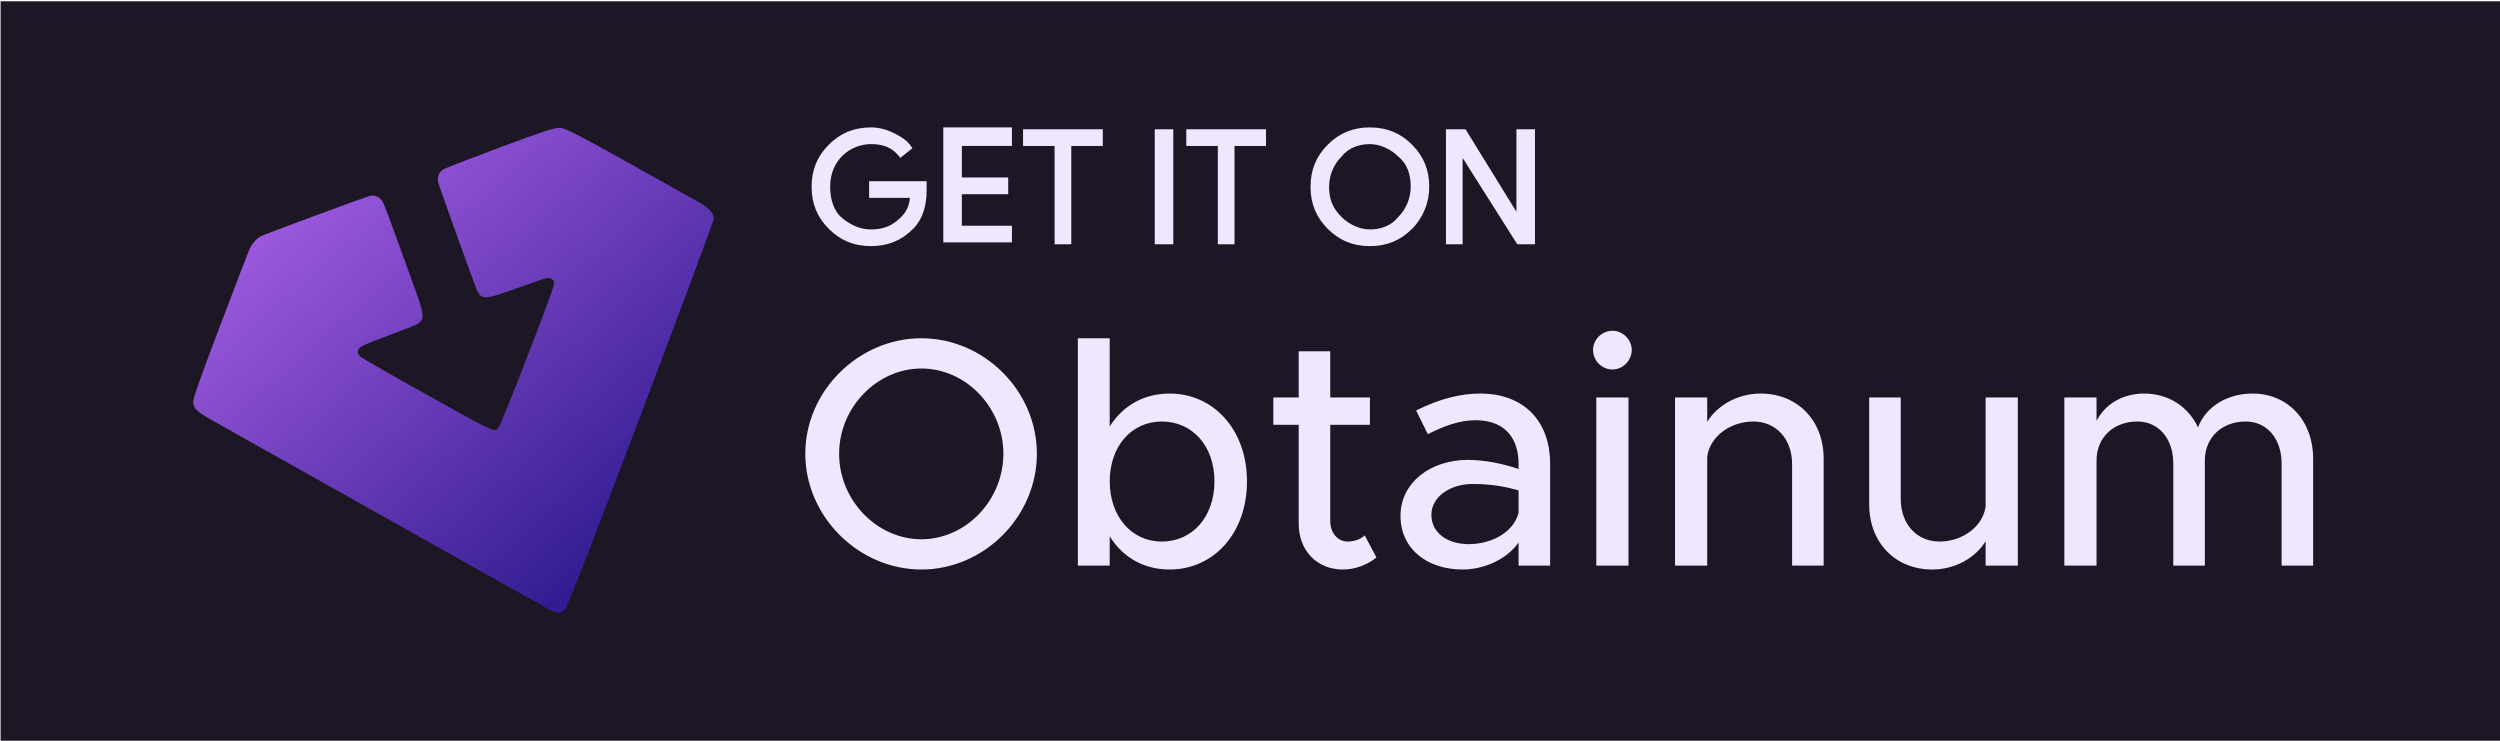 <?xml version="1.0" encoding="UTF-8" standalone="no"?>
<!-- Created with Inkscape (http://www.inkscape.org/) -->

<svg
   width="35.719mm"
   height="10.583mm"
   viewBox="0 0 35.719 10.583"
   version="1.1"
   id="svg5"
   xml:space="preserve"
   inkscape:version="1.4.2 (ebf0e940d0, 2025-05-08)"
   sodipodi:docname="obtain.svg"
   xmlns:inkscape="http://www.inkscape.org/namespaces/inkscape"
   xmlns:sodipodi="http://sodipodi.sourceforge.net/DTD/sodipodi-0.dtd"
   xmlns:xlink="http://www.w3.org/1999/xlink"
   xmlns="http://www.w3.org/2000/svg"
   xmlns:svg="http://www.w3.org/2000/svg"><sodipodi:namedview
     id="namedview7"
     pagecolor="#ffffff"
     bordercolor="#000000"
     borderopacity="0.25"
     inkscape:showpageshadow="2"
     inkscape:pageopacity="0.0"
     inkscape:pagecheckerboard="0"
     inkscape:deskcolor="#d1d1d1"
     inkscape:document-units="mm"
     showgrid="false"
     inkscape:zoom="5.5473748"
     inkscape:cx="67.329145"
     inkscape:cy="34.520833"
     inkscape:window-width="1920"
     inkscape:window-height="1119"
     inkscape:window-x="0"
     inkscape:window-y="0"
     inkscape:window-maximized="1"
     inkscape:current-layer="layer1"
     showguides="false" /><defs
     id="defs2"><rect
       x="117.539"
       y="47.201"
       width="326.702"
       height="74.503"
       id="rect5" /><rect
       x="113.766"
       y="1.161"
       width="344.78"
       height="89.387"
       id="rect2" /><linearGradient
       inkscape:collect="always"
       id="linearGradient3657"><stop
         style="stop-color:#9b58dc;stop-opacity:1;"
         offset="0"
         id="stop3653" /><stop
         style="stop-color:#321c92;stop-opacity:1;"
         offset="1"
         id="stop3655" /></linearGradient><linearGradient
       inkscape:collect="always"
       id="linearGradient945"><stop
         style="stop-color:#9b58dc;stop-opacity:1;"
         offset="0"
         id="stop941" /><stop
         style="stop-color:#321c92;stop-opacity:1;"
         offset="1"
         id="stop943" /></linearGradient><linearGradient
       inkscape:collect="always"
       xlink:href="#linearGradient945"
       id="linearGradient947"
       x1="76.787"
       y1="113.404"
       x2="110.685"
       y2="152.48"
       gradientUnits="userSpaceOnUse"
       gradientTransform="matrix(0.128,0,0,0.13,81.872,92.619)" /><linearGradient
       inkscape:collect="always"
       xlink:href="#linearGradient3657"
       id="linearGradient3659"
       x1="76.787"
       y1="113.404"
       x2="110.685"
       y2="152.48"
       gradientUnits="userSpaceOnUse"
       gradientTransform="matrix(0.128,0,0,0.13,81.872,92.619)" /><linearGradient
       id="SVGID_00000037689929268627592320000007516604546183594683_"
       gradientUnits="userSpaceOnUse"
       x1="51.589"
       y1="64.667"
       x2="27.412"
       y2="64.667">
					<stop
   offset="0"
   style="stop-color:#FEE000"
   id="stop12" />
					<stop
   offset="0.194"
   style="stop-color:#FCCF0B"
   id="stop13" />
					<stop
   offset="0.547"
   style="stop-color:#FAB318"
   id="stop14" />
					<stop
   offset="0.828"
   style="stop-color:#F9A21B"
   id="stop15" />
					<stop
   offset="1"
   style="stop-color:#F99B1C"
   id="stop16" />
				</linearGradient><linearGradient
       id="SVGID_00000041271852531282357760000008675388447224971409_"
       gradientUnits="userSpaceOnUse"
       x1="45.315"
       y1="66.96"
       x2="22.575"
       y2="89.699">
					<stop
   offset="0"
   style="stop-color:#EF4547"
   id="stop17" />
					<stop
   offset="1"
   style="stop-color:#C6186D"
   id="stop18" />
				</linearGradient><linearGradient
       id="SVGID_00000128474159476555830800000013815443439297779894_"
       gradientUnits="userSpaceOnUse"
       x1="22.474"
       y1="39.533"
       x2="41.04"
       y2="58.099">
					<stop
   offset="0"
   style="stop-color:#279E6F"
   id="stop19" />
					<stop
   offset="0.317"
   style="stop-color:#4DAB6D"
   id="stop20" />
					<stop
   offset="0.74"
   style="stop-color:#6ABA6A"
   id="stop21" />
					<stop
   offset="1"
   style="stop-color:#74C169"
   id="stop22" />
				</linearGradient><radialGradient
       inkscape:collect="always"
       xlink:href="#linearGradient5302"
       id="radialGradient5220"
       cx="-98.234"
       cy="3.47"
       fx="-98.234"
       fy="3.47"
       r="22.671"
       gradientTransform="matrix(0,1.975,-2.117,3.9784049e-8,18.677,1199.588)"
       gradientUnits="userSpaceOnUse" /><linearGradient
       id="linearGradient5302"
       inkscape:collect="always"><stop
         id="stop5304"
         offset="0"
         style="stop-color:#ffffff;stop-opacity:0.098" /><stop
         id="stop5306"
         offset="1"
         style="stop-color:#ffffff;stop-opacity:0;" /></linearGradient></defs><rect
     style="display:inline;mix-blend-mode:normal;fill:#1c1625;fill-opacity:1;stroke:#1c1625;stroke-width:2.124;stroke-dasharray:none;stroke-opacity:1"
     id="rect26"
     width="132.876"
     height="37.876"
     x="21.562"
     y="45.762"
     transform="matrix(0.265,0,0,0.265,-5.424,-11.827)" /><g
     inkscape:label="Layer 1"
     inkscape:groupmode="layer"
     id="layer1"
     transform="translate(-88.777,-103.83)"><g
       id="g25"
       transform="matrix(0.265,0,0,0.265,83.996,92.003)">
	
	
	
	<g
   id="g10"
   style="fill:#efe7fd;fill-opacity:1;stroke:#efe7fd;stroke-width:0.2;stroke-dasharray:none;stroke-opacity:1">
		<path
   class="st2"
   d="m 67.9,54.9 c 0,0.8 -0.2,1.5 -0.7,2 -0.6,0.6 -1.3,0.9 -2.2,0.9 -0.9,0 -1.6,-0.3 -2.2,-0.9 -0.6,-0.6 -0.9,-1.3 -0.9,-2.2 0,-0.9 0.3,-1.6 0.9,-2.2 0.6,-0.6 1.3,-0.9 2.2,-0.9 0.4,0 0.8,0.1 1.2,0.3 0.4,0.2 0.7,0.4 0.9,0.7 L 66.6,53 c -0.4,-0.5 -0.9,-0.7 -1.6,-0.7 -1.101,0 -2.3,0.834 -2.3,2.4 0,0.7 0.2,1.376 0.7,1.776 0.5,0.4 1,0.624 1.6,0.624 0.7,0 1.2,-0.2 1.7,-0.7 0.3,-0.3 0.5,-0.7 0.5,-1.2 H 65 v -0.7 h 2.9 z"
   id="path4"
   style="fill:#efe7fd;fill-opacity:1;stroke:#efe7fd;stroke-width:0.2;stroke-miterlimit:10;stroke-dasharray:none;stroke-opacity:1"
   sodipodi:nodetypes="ssssssssccsssssccccs" />
		<path
   class="st2"
   d="m 72.5,52.4 h -2.7 v 1.9 h 2.5 V 55 h -2.5 v 1.9 h 2.7 v 0.7 H 69 v -6 h 3.5 z"
   id="path5"
   style="fill:#efe7fd;fill-opacity:1;stroke:#efe7fd;stroke-width:0.2;stroke-miterlimit:10;stroke-dasharray:none;stroke-opacity:1" />
		<path
   class="st2"
   d="M 75.8,57.7 H 75 v -5.3 h -1.7 v -0.7 h 4.1 v 0.7 h -1.7 v 5.3 z"
   id="path6"
   style="fill:#efe7fd;fill-opacity:1;stroke:#efe7fd;stroke-width:0.2;stroke-miterlimit:10;stroke-dasharray:none;stroke-opacity:1" />
		<path
   class="st2"
   d="m 80.4,57.7 v -6 h 0.8 v 6 z"
   id="path7"
   style="fill:#efe7fd;fill-opacity:1;stroke:#efe7fd;stroke-width:0.2;stroke-miterlimit:10;stroke-dasharray:none;stroke-opacity:1" />
		<path
   class="st2"
   d="m 84.6,57.7 h -0.8 v -5.3 h -1.7 v -0.7 h 4.1 v 0.7 h -1.7 v 5.3 z"
   id="path8"
   style="fill:#efe7fd;fill-opacity:1;stroke:#efe7fd;stroke-width:0.2;stroke-miterlimit:10;stroke-dasharray:none;stroke-opacity:1" />
		<path
   class="st2"
   d="m 94.1,56.9 c -0.6,0.6 -1.3,0.9 -2.2,0.9 -0.9,0 -1.6,-0.3 -2.2,-0.9 -0.6,-0.6 -0.9,-1.3 -0.9,-2.2 0,-0.9 0.3,-1.6 0.9,-2.2 0.6,-0.6 1.3,-0.9 2.2,-0.9 0.9,0 1.6,0.3 2.2,0.9 0.6,0.6 0.9,1.3 0.9,2.2 0,0.8 -0.3,1.6 -0.9,2.2 z m -3.8,-0.5 c 0.4,0.4 1,0.7 1.6,0.7 0.6,0 1.2,-0.2 1.6,-0.7 0.4,-0.4 0.7,-1 0.7,-1.7 0,-0.7 -0.2,-1.3 -0.7,-1.7 -0.4,-0.4 -1,-0.7 -1.6,-0.7 -0.6,0 -1.2,0.2 -1.6,0.7 -0.4,0.4 -0.7,1 -0.7,1.7 0,0.7 0.2,1.2 0.7,1.7 z"
   id="path9"
   style="fill:#efe7fd;fill-opacity:1;stroke:#efe7fd;stroke-width:0.2;stroke-miterlimit:10;stroke-dasharray:none;stroke-opacity:1" />
		<path
   class="st2"
   d="m 96.1,57.7 v -6 H 97 l 2.9,4.7 v 0 -1.2 -3.5 h 0.8 v 6 h -0.8 l -3.1,-4.9 v 0 1.2 3.7 z"
   id="path10"
   style="fill:#efe7fd;fill-opacity:1;stroke:#efe7fd;stroke-width:0.2;stroke-miterlimit:10;stroke-dasharray:none;stroke-opacity:1" />
	</g>
	<path
   style="font-weight:500;font-size:32px;line-height:0;font-family:Metropolis;-inkscape-font-specification:'Metropolis Medium';text-align:center;letter-spacing:0px;white-space:pre;fill:#efe7fd;stroke:#ffffff;stroke-width:0"
   d="m 217.786,57.025 c 6.176,0 11.36,-5.216 11.36,-11.392 0,-6.176 -5.184,-11.36 -11.36,-11.36 -6.176,0 -11.424,5.184 -11.424,11.36 0,6.176 5.248,11.392 11.424,11.392 z m 0,-2.976 c -4.384,0 -8.096,-3.84 -8.096,-8.416 0,-4.544 3.712,-8.384 8.096,-8.384 4.384,0 8.064,3.84 8.064,8.384 0,4.576 -3.68,8.416 -8.064,8.416 z m 24.416,-14.336 c -2.56,0 -4.608,1.216 -5.888,3.232 v -8.672 h -3.136 v 22.368 h 3.136 v -2.88 c 1.28,2.048 3.328,3.264 5.888,3.264 4.352,0 7.616,-3.584 7.616,-8.672 0,-5.056 -3.264,-8.64 -7.616,-8.64 z m -0.768,14.56 c -2.976,0 -5.12,-2.464 -5.12,-5.92 0,-3.456 2.144,-5.888 5.12,-5.888 3.04,0 5.184,2.432 5.184,5.888 0,3.456 -2.144,5.92 -5.184,5.92 z m 19.968,-0.608 c -0.352,0.352 -0.992,0.608 -1.696,0.608 -0.928,0 -1.696,-0.832 -1.696,-1.984 v -9.504 h 3.904 v -2.688 h -3.904 v -4.544 h -3.104 v 4.544 h -2.496 v 2.688 h 2.496 v 9.728 c 0,2.656 1.792,4.512 4.352,4.512 1.184,0 2.4,-0.448 3.296,-1.184 z m 11.328,-13.952 c -1.824,0 -3.904,0.48 -6.272,1.664 l 1.152,2.336 c 1.44,-0.736 3.04,-1.376 4.672,-1.376 3.296,0 4.256,2.208 4.256,4.288 v 0.512 c -1.6,-0.544 -3.36,-0.896 -4.992,-0.896 -3.648,0 -6.624,2.208 -6.624,5.504 0,3.232 2.592,5.28 6.112,5.28 2.016,0 4.288,-0.928 5.504,-2.656 v 2.272 h 3.104 v -10.016 c 0,-4.096 -2.464,-6.912 -6.912,-6.912 z m -1.088,14.816 c -2.08,0 -3.68,-1.088 -3.68,-2.88 0,-1.792 1.856,-3.04 4.064,-3.04 1.632,0 3.168,0.224 4.512,0.64 v 2.208 c -0.544,2.048 -2.848,3.072 -4.896,3.072 z m 14.144,-17.184 c 1.024,0 1.888,-0.896 1.888,-1.92 0,-0.992 -0.864,-1.888 -1.888,-1.888 -1.088,0 -1.92,0.896 -1.92,1.888 0,1.024 0.832,1.92 1.92,1.92 z m -1.6,19.296 h 3.168 v -16.544 h -3.168 z m 16.16,-16.928 c -2.24,0 -4.256,1.152 -5.248,2.784 v -2.4 h -3.168 v 16.544 h 3.168 v -10.72 c 0.256,-1.952 2.24,-3.456 4.544,-3.456 2.24,0 3.808,1.728 3.808,4.192 v 9.984 h 3.104 v -10.528 c 0,-3.744 -2.56,-6.4 -6.208,-6.4 z m 22.144,0.384 v 10.72 c -0.256,1.952 -2.24,3.456 -4.544,3.456 -2.24,0 -3.808,-1.728 -3.808,-4.192 v -9.984 h -3.104 v 10.528 c 0,3.744 2.56,6.4 6.208,6.4 2.24,0 4.256,-1.152 5.248,-2.784 v 2.4 h 3.168 v -16.544 z m 26.272,-0.384 c -2.496,0 -4.608,1.28 -5.376,3.328 -0.96,-2.048 -2.912,-3.328 -5.312,-3.328 -2.112,0 -3.84,1.056 -4.672,2.688 v -2.304 h -3.168 v 16.544 h 3.168 v -10.336 c 0,-2.272 1.664,-3.84 4.032,-3.84 2.08,0 3.52,1.696 3.52,4.128 v 10.048 h 3.104 v -10.336 c 0,-2.272 1.664,-3.84 4.032,-3.84 2.08,0 3.52,1.696 3.52,4.128 v 10.048 h 3.104 v -10.528 c 0,-3.744 -2.496,-6.4 -5.952,-6.4 z"
   id="text5"
   transform="matrix(0.548,0,0,0.548,-51.627,44.086)"
   aria-label="Obtainum" />
	
<g
   aria-label="F-Droid"
   style="color:#000000;font-style:normal;font-variant:normal;font-weight:bold;font-stretch:normal;line-height:0%;font-family:Rokkitt;-inkscape-font-specification:'Rokkitt Bold';text-align:start;letter-spacing:0px;word-spacing:0px;writing-mode:lr-tb;text-anchor:start;display:none;overflow:visible;visibility:visible;fill:#e5fdef;fill-opacity:1;fill-rule:nonzero;stroke:none;stroke-width:1.1px;marker:none;enable-background:accumulate"
   id="text5902"
   transform="matrix(0.641,0,0,0.641,-158.281,-278.645)"><path
     d="m 343.57,549.297 2.248,-0.435 v -15.159 l -2.248,-0.435 v -2.553 h 16.813 v 5.788 h -3.249 l -0.189,-2.524 h -6.89 v 5.817 h 7.398 v 3.264 h -7.398 v 5.803 l 2.263,0.435 v 2.539 h -8.747 z"
     style="font-style:normal;font-variant:normal;font-weight:bold;font-stretch:normal;font-size:29.709px;line-height:100%;font-family:'Roboto Slab';-inkscape-font-specification:'Roboto Slab Bold';text-align:start;writing-mode:lr-tb;text-anchor:start;fill:#e5fdef;fill-opacity:1;stroke-width:1.1px"
     id="path5505"
     inkscape:connector-curvature="0" /><path
     d="m 371.175,544.438 h -8.182 v -3.264 h 8.182 z"
     style="font-style:normal;font-variant:normal;font-weight:bold;font-stretch:normal;font-size:29.709px;line-height:100%;font-family:'Roboto Slab';-inkscape-font-specification:'Roboto Slab Bold';text-align:start;writing-mode:lr-tb;text-anchor:start;fill:#e5fdef;fill-opacity:1;stroke-width:1.1px"
     id="path5507"
     inkscape:connector-curvature="0" /><path
     d="m 383.245,530.715 q 3.873,0 6.383,2.481 2.51,2.466 2.51,6.339 v 3.496 q 0,3.888 -2.51,6.354 -2.51,2.452 -6.383,2.452 h -9.502 v -2.539 l 2.248,-0.435 v -15.159 l -2.248,-0.435 v -2.553 h 2.248 z m -3.017,3.264 v 14.608 h 2.8 q 2.277,0 3.569,-1.538 1.291,-1.538 1.291,-4.018 v -3.525 q 0,-2.452 -1.291,-3.989 -1.291,-1.538 -3.569,-1.538 z"
     style="font-style:normal;font-variant:normal;font-weight:bold;font-stretch:normal;font-size:29.709px;line-height:100%;font-family:'Roboto Slab';-inkscape-font-specification:'Roboto Slab Bold';text-align:start;writing-mode:lr-tb;text-anchor:start;fill:#e5fdef;fill-opacity:1;stroke-width:1.1px"
     id="path5509"
     inkscape:connector-curvature="0" /><path
     d="m 394.646,549.297 2.031,-0.435 v -9.734 l -2.248,-0.435 v -2.553 h 6.194 l 0.189,2.292 q 0.551,-1.219 1.422,-1.9 0.87,-0.682 2.016,-0.682 0.334,0 0.696,0.058 0.377,0.043 0.624,0.116 l -0.45,3.859 -1.741,-0.043 q -0.928,0 -1.538,0.363 -0.609,0.363 -0.928,1.03 v 7.63 l 2.031,0.435 v 2.539 h -8.298 z"
     style="font-style:normal;font-variant:normal;font-weight:bold;font-stretch:normal;font-size:29.709px;line-height:100%;font-family:'Roboto Slab';-inkscape-font-specification:'Roboto Slab Bold';text-align:start;writing-mode:lr-tb;text-anchor:start;fill:#e5fdef;fill-opacity:1;stroke-width:1.1px"
     id="path5511"
     inkscape:connector-curvature="0" /><path
     d="m 406.571,543.843 q 0,-3.511 1.958,-5.744 1.973,-2.248 5.44,-2.248 3.482,0 5.44,2.234 1.973,2.234 1.973,5.759 v 0.305 q 0,3.54 -1.973,5.773 -1.958,2.219 -5.411,2.219 -3.496,0 -5.469,-2.219 -1.958,-2.234 -1.958,-5.773 z m 4.236,0.305 q 0,2.147 0.754,3.452 0.754,1.291 2.437,1.291 1.639,0 2.394,-1.306 0.769,-1.306 0.769,-3.438 v -0.305 q 0,-2.089 -0.769,-3.409 -0.769,-1.32 -2.423,-1.32 -1.654,0 -2.408,1.32 -0.754,1.32 -0.754,3.409 z"
     style="font-style:normal;font-variant:normal;font-weight:bold;font-stretch:normal;font-size:29.709px;line-height:100%;font-family:'Roboto Slab';-inkscape-font-specification:'Roboto Slab Bold';text-align:start;writing-mode:lr-tb;text-anchor:start;fill:#e5fdef;fill-opacity:1;stroke-width:1.1px"
     id="path5513"
     inkscape:connector-curvature="0" /><path
     d="m 423.093,549.297 2.045,-0.435 v -9.734 l -2.263,-0.435 v -2.553 h 6.499 v 12.722 l 2.031,0.435 v 2.539 h -8.312 z m 6.281,-16.914 h -4.236 v -3.177 h 4.236 z"
     style="font-style:normal;font-variant:normal;font-weight:bold;font-stretch:normal;font-size:29.709px;line-height:100%;font-family:'Roboto Slab';-inkscape-font-specification:'Roboto Slab Bold';text-align:start;writing-mode:lr-tb;text-anchor:start;fill:#e5fdef;fill-opacity:1;stroke-width:1.1px"
     id="path5515"
     inkscape:connector-curvature="0" /><path
     d="m 443.01,549.921 q -0.74,1.088 -1.755,1.654 -1.001,0.566 -2.292,0.566 -2.901,0 -4.511,-2.118 -1.596,-2.118 -1.596,-5.599 v -0.305 q 0,-3.714 1.61,-5.991 1.61,-2.277 4.526,-2.277 1.175,0 2.118,0.522 0.943,0.508 1.654,1.451 v -5.628 l -2.263,-0.435 v -2.553 h 2.263 4.236 v 19.656 l 2.031,0.435 v 2.539 h -5.701 z m -5.919,-5.498 q 0,2.06 0.682,3.249 0.696,1.175 2.263,1.175 0.928,0 1.61,-0.377 0.682,-0.377 1.117,-1.088 v -6.658 q -0.435,-0.754 -1.117,-1.161 -0.667,-0.421 -1.581,-0.421 -1.552,0 -2.263,1.378 -0.711,1.378 -0.711,3.598 z"
     style="font-style:normal;font-variant:normal;font-weight:bold;font-stretch:normal;font-size:29.709px;line-height:100%;font-family:'Roboto Slab';-inkscape-font-specification:'Roboto Slab Bold';text-align:start;writing-mode:lr-tb;text-anchor:start;fill:#e5fdef;fill-opacity:1;stroke-width:1.1px"
     id="path5517"
     inkscape:connector-curvature="0" /></g><path
   style="display:inline;fill:url(#linearGradient3659);fill-opacity:1;stroke:url(#linearGradient947);stroke-width:0.018;stroke-dasharray:none"
   d="m 95.94,112.477 c -0.094,-0.05 -0.641,-0.357 -3.204,-1.798 -0.713,-0.401 -1.4,-0.786 -1.526,-0.857 -0.286,-0.16 -0.33,-0.199 -0.33,-0.295 0,-0.05 0.114,-0.372 0.382,-1.077 0.21,-0.553 0.396,-1.037 0.413,-1.076 0.039,-0.089 0.101,-0.165 0.162,-0.197 0.057,-0.03 1.482,-0.557 1.555,-0.575 0.079,-0.019 0.146,0.018 0.186,0.104 0.019,0.041 0.099,0.253 0.177,0.47 0.078,0.218 0.195,0.54 0.259,0.715 0.147,0.403 0.152,0.46 0.05,0.521 -0.027,0.016 -0.203,0.086 -0.392,0.156 -0.188,0.069 -0.368,0.141 -0.399,0.16 -0.072,0.043 -0.083,0.108 -0.027,0.161 0.022,0.021 0.384,0.23 0.805,0.465 1.174,0.656 1.109,0.626 1.187,0.541 0.038,-0.042 0.74,-1.849 0.78,-2.01 0.017,-0.069 0.015,-0.078 -0.021,-0.108 -0.05,-0.041 -0.043,-0.043 -0.504,0.122 -0.457,0.164 -0.5,0.167 -0.562,0.045 -0.032,-0.064 -0.524,-1.433 -0.555,-1.543 -0.02,-0.071 0.005,-0.139 0.064,-0.178 0.025,-0.016 0.383,-0.155 0.796,-0.309 0.613,-0.228 0.769,-0.28 0.849,-0.281 0.103,-0.002 0.116,0.006 2.002,1.062 0.131,0.073 0.2,0.15 0.2,0.222 0,0.028 -0.468,1.284 -1.039,2.792 -0.806,2.126 -1.049,2.749 -1.085,2.781 -0.06,0.053 -0.109,0.051 -0.224,-0.011 z"
   id="path239"
   transform="matrix(3.78,0,0,3.78,-315.034,-347.728)" /><g
   transform="matrix(0.587,0,0,0.587,22.398,-540.689)"
   id="g4171"
   style="display:none"><g
     id="g5012"
     transform="translate(10)"><g
       transform="matrix(-1,0,0,1,48,0)"
       id="g4179"><path
         sodipodi:nodetypes="cc"
         inkscape:connector-curvature="0"
         id="path4181"
         d="m 2.589,1006.862 4.25,5.5"
         style="fill:#8ab000;fill-opacity:1;fill-rule:evenodd;stroke:#769616;stroke-width:2.5;stroke-linecap:round;stroke-linejoin:miter;stroke-miterlimit:4;stroke-dasharray:none;stroke-opacity:1" /><path
         style="color:#000000;font-style:normal;font-variant:normal;font-weight:normal;font-stretch:normal;font-size:medium;line-height:normal;font-family:sans-serif;text-indent:0;text-align:start;text-decoration:none;text-decoration-line:none;text-decoration-style:solid;text-decoration-color:#000000;letter-spacing:normal;word-spacing:normal;text-transform:none;writing-mode:lr-tb;direction:ltr;baseline-shift:baseline;text-anchor:start;white-space:normal;clip-rule:nonzero;display:inline;overflow:visible;visibility:visible;opacity:1;isolation:auto;mix-blend-mode:normal;color-interpolation:sRGB;color-interpolation-filters:linearRGB;solid-color:#000000;solid-opacity:1;fill:#ffffff;fill-opacity:0.298;fill-rule:evenodd;stroke:none;stroke-width:2.5;stroke-linecap:round;stroke-linejoin:miter;stroke-miterlimit:4;stroke-dasharray:none;stroke-dashoffset:0;stroke-opacity:1;color-rendering:auto;image-rendering:auto;shape-rendering:auto;text-rendering:auto;enable-background:accumulate"
         d="m 2.611,1005.609 c -0.453,0.012 -0.762,0.189 -0.981,0.449 2.027,2.409 2.368,2.792 5.135,6.221 1.02,1.319 2.082,0.637 1.062,-0.682 l -4.25,-5.5 c -0.229,-0.306 -0.585,-0.478 -0.967,-0.488 z"
         id="path4183"
         inkscape:connector-curvature="0"
         sodipodi:nodetypes="cccccc" /><path
         style="color:#000000;font-style:normal;font-variant:normal;font-weight:normal;font-stretch:normal;font-size:medium;line-height:normal;font-family:sans-serif;text-indent:0;text-align:start;text-decoration:none;text-decoration-line:none;text-decoration-style:solid;text-decoration-color:#000000;letter-spacing:normal;word-spacing:normal;text-transform:none;writing-mode:lr-tb;direction:ltr;baseline-shift:baseline;text-anchor:start;white-space:normal;clip-rule:nonzero;display:inline;overflow:visible;visibility:visible;opacity:1;isolation:auto;mix-blend-mode:normal;color-interpolation:sRGB;color-interpolation-filters:linearRGB;solid-color:#000000;solid-opacity:1;fill:#263238;fill-opacity:0.2;fill-rule:evenodd;stroke:none;stroke-width:2.5;stroke-linecap:round;stroke-linejoin:miter;stroke-miterlimit:4;stroke-dasharray:none;stroke-dashoffset:0;stroke-opacity:1;color-rendering:auto;image-rendering:auto;shape-rendering:auto;text-rendering:auto;enable-background:accumulate"
         d="m 1.622,1006.071 c -0.124,0.148 -0.561,0.805 -0.022,1.556 l 4.25,5.5 c 1.02,1.319 1.15,-0.612 1.15,-0.612 0,0 -3.734,-4.51 -5.377,-6.444 z"
         id="path4185"
         inkscape:connector-curvature="0"
         sodipodi:nodetypes="ccccc" /><path
         style="color:#000000;font-style:normal;font-variant:normal;font-weight:normal;font-stretch:normal;font-size:medium;line-height:normal;font-family:sans-serif;text-indent:0;text-align:start;text-decoration:none;text-decoration-line:none;text-decoration-style:solid;text-decoration-color:#000000;letter-spacing:normal;word-spacing:normal;text-transform:none;writing-mode:lr-tb;direction:ltr;baseline-shift:baseline;text-anchor:start;white-space:normal;clip-rule:nonzero;display:inline;overflow:visible;visibility:visible;opacity:1;isolation:auto;mix-blend-mode:normal;color-interpolation:sRGB;color-interpolation-filters:linearRGB;solid-color:#000000;solid-opacity:1;fill:#8ab000;fill-opacity:1;fill-rule:evenodd;stroke:none;stroke-width:2.5;stroke-linecap:round;stroke-linejoin:miter;stroke-miterlimit:4;stroke-dasharray:none;stroke-dashoffset:0;stroke-opacity:1;color-rendering:auto;image-rendering:auto;shape-rendering:auto;text-rendering:auto;enable-background:accumulate"
         d="m 2.338,1005.844 c -0.438,0 -0.96,0.142 -0.824,0.799 0.104,0.502 4.661,6.074 4.661,6.074 1.02,1.319 2.493,0.676 1.474,-0.642 l -4.234,-5.473 c -0.26,-0.29 -0.609,-0.744 -1.076,-0.758 z"
         id="path4187"
         inkscape:connector-curvature="0"
         sodipodi:nodetypes="cscccc" /></g><g
       id="g4955"><path
         style="fill:#8ab000;fill-opacity:1;fill-rule:evenodd;stroke:#769616;stroke-width:2.5;stroke-linecap:round;stroke-linejoin:miter;stroke-miterlimit:4;stroke-dasharray:none;stroke-opacity:1"
         d="m 2.589,1006.862 4.25,5.5"
         id="path4945"
         inkscape:connector-curvature="0"
         sodipodi:nodetypes="cc" /><path
         sodipodi:nodetypes="cccccc"
         inkscape:connector-curvature="0"
         id="path4947"
         d="m 2.611,1005.609 c -0.453,0.012 -0.762,0.189 -0.981,0.449 2.027,2.409 2.368,2.792 5.135,6.221 1.02,1.319 2.082,0.637 1.062,-0.682 l -4.25,-5.5 c -0.229,-0.306 -0.585,-0.478 -0.967,-0.488 z"
         style="color:#000000;font-style:normal;font-variant:normal;font-weight:normal;font-stretch:normal;font-size:medium;line-height:normal;font-family:sans-serif;text-indent:0;text-align:start;text-decoration:none;text-decoration-line:none;text-decoration-style:solid;text-decoration-color:#000000;letter-spacing:normal;word-spacing:normal;text-transform:none;writing-mode:lr-tb;direction:ltr;baseline-shift:baseline;text-anchor:start;white-space:normal;clip-rule:nonzero;display:inline;overflow:visible;visibility:visible;opacity:1;isolation:auto;mix-blend-mode:normal;color-interpolation:sRGB;color-interpolation-filters:linearRGB;solid-color:#000000;solid-opacity:1;fill:#ffffff;fill-opacity:0.298;fill-rule:evenodd;stroke:none;stroke-width:2.5;stroke-linecap:round;stroke-linejoin:miter;stroke-miterlimit:4;stroke-dasharray:none;stroke-dashoffset:0;stroke-opacity:1;color-rendering:auto;image-rendering:auto;shape-rendering:auto;text-rendering:auto;enable-background:accumulate" /><path
         sodipodi:nodetypes="ccccc"
         inkscape:connector-curvature="0"
         id="path4951"
         d="m 1.622,1006.071 c -0.124,0.148 -0.561,0.805 -0.022,1.556 l 4.25,5.5 c 1.02,1.319 1.15,-0.612 1.15,-0.612 0,0 -3.734,-4.51 -5.377,-6.444 z"
         style="color:#000000;font-style:normal;font-variant:normal;font-weight:normal;font-stretch:normal;font-size:medium;line-height:normal;font-family:sans-serif;text-indent:0;text-align:start;text-decoration:none;text-decoration-line:none;text-decoration-style:solid;text-decoration-color:#000000;letter-spacing:normal;word-spacing:normal;text-transform:none;writing-mode:lr-tb;direction:ltr;baseline-shift:baseline;text-anchor:start;white-space:normal;clip-rule:nonzero;display:inline;overflow:visible;visibility:visible;opacity:1;isolation:auto;mix-blend-mode:normal;color-interpolation:sRGB;color-interpolation-filters:linearRGB;solid-color:#000000;solid-opacity:1;fill:#263238;fill-opacity:0.2;fill-rule:evenodd;stroke:none;stroke-width:2.5;stroke-linecap:round;stroke-linejoin:miter;stroke-miterlimit:4;stroke-dasharray:none;stroke-dashoffset:0;stroke-opacity:1;color-rendering:auto;image-rendering:auto;shape-rendering:auto;text-rendering:auto;enable-background:accumulate" /><path
         sodipodi:nodetypes="cscccc"
         inkscape:connector-curvature="0"
         id="path4925"
         d="m 2.338,1005.844 c -0.438,0 -0.96,0.142 -0.824,0.799 0.104,0.502 4.661,6.074 4.661,6.074 1.02,1.319 2.493,0.676 1.474,-0.642 l -4.234,-5.473 c -0.26,-0.29 -0.609,-0.744 -1.076,-0.758 z"
         style="color:#000000;font-style:normal;font-variant:normal;font-weight:normal;font-stretch:normal;font-size:medium;line-height:normal;font-family:sans-serif;text-indent:0;text-align:start;text-decoration:none;text-decoration-line:none;text-decoration-style:solid;text-decoration-color:#000000;letter-spacing:normal;word-spacing:normal;text-transform:none;writing-mode:lr-tb;direction:ltr;baseline-shift:baseline;text-anchor:start;white-space:normal;clip-rule:nonzero;display:inline;overflow:visible;visibility:visible;opacity:1;isolation:auto;mix-blend-mode:normal;color-interpolation:sRGB;color-interpolation-filters:linearRGB;solid-color:#000000;solid-opacity:1;fill:#8ab000;fill-opacity:1;fill-rule:evenodd;stroke:none;stroke-width:2.5;stroke-linecap:round;stroke-linejoin:miter;stroke-miterlimit:4;stroke-dasharray:none;stroke-dashoffset:0;stroke-opacity:1;color-rendering:auto;image-rendering:auto;shape-rendering:auto;text-rendering:auto;enable-background:accumulate" /></g><g
       id="g4967"
       transform="translate(42)"><rect
         ry="3"
         rx="3"
         y="1010.362"
         x="-37"
         height="13"
         width="38"
         id="rect4144"
         style="opacity:1;fill:#aeea00;fill-opacity:1;stroke:none;stroke-width:3;stroke-linecap:round;stroke-linejoin:miter;stroke-miterlimit:3;stroke-dasharray:none;stroke-dashoffset:0;stroke-opacity:1" /><rect
         style="opacity:1;fill:#263238;fill-opacity:0.2;stroke:none;stroke-width:3;stroke-linecap:round;stroke-linejoin:miter;stroke-miterlimit:3;stroke-dasharray:none;stroke-dashoffset:0;stroke-opacity:1"
         id="rect4961"
         width="38"
         height="10"
         x="-37"
         y="1013.362"
         rx="3"
         ry="3" /><rect
         style="opacity:1;fill:#ffffff;fill-opacity:0.298;stroke:none;stroke-width:3;stroke-linecap:round;stroke-linejoin:miter;stroke-miterlimit:3;stroke-dasharray:none;stroke-dashoffset:0;stroke-opacity:1"
         id="rect4963"
         width="38"
         height="10"
         x="-37"
         y="1010.362"
         rx="3"
         ry="3" /><rect
         style="opacity:1;fill:#aeea00;fill-opacity:1;stroke:none;stroke-width:3;stroke-linecap:round;stroke-linejoin:miter;stroke-miterlimit:3;stroke-dasharray:none;stroke-dashoffset:0;stroke-opacity:1"
         id="rect4965"
         width="38"
         height="11"
         x="-37"
         y="1011.362"
         rx="3"
         ry="2.538" /></g><g
       id="g4979"><rect
         ry="3"
         rx="3"
         y="1024.362"
         x="5"
         height="26"
         width="38"
         id="rect4146"
         style="opacity:1;fill:#1976d2;fill-opacity:1;stroke:none;stroke-width:3;stroke-linecap:round;stroke-linejoin:miter;stroke-miterlimit:3;stroke-dasharray:none;stroke-dashoffset:0;stroke-opacity:1" /><rect
         style="opacity:1;fill:#263238;fill-opacity:0.2;stroke:none;stroke-width:3;stroke-linecap:round;stroke-linejoin:miter;stroke-miterlimit:3;stroke-dasharray:none;stroke-dashoffset:0;stroke-opacity:1"
         id="rect4973"
         width="38"
         height="13"
         x="5"
         y="1037.362"
         rx="3"
         ry="3" /><rect
         style="opacity:1;fill:#ffffff;fill-opacity:0.2;stroke:none;stroke-width:3;stroke-linecap:round;stroke-linejoin:miter;stroke-miterlimit:3;stroke-dasharray:none;stroke-dashoffset:0;stroke-opacity:1"
         id="rect4975"
         width="38"
         height="13"
         x="5"
         y="1024.362"
         rx="3"
         ry="3" /><rect
         style="opacity:1;fill:#1976d2;fill-opacity:1;stroke:none;stroke-width:3;stroke-linecap:round;stroke-linejoin:miter;stroke-miterlimit:3;stroke-dasharray:none;stroke-dashoffset:0;stroke-opacity:1"
         id="rect4977"
         width="38"
         height="24"
         x="5"
         y="1025.362"
         rx="3"
         ry="2.769" /></g><g
       id="g4211"
       transform="translate(0,1013.362)"><path
         inkscape:connector-curvature="0"
         id="path4161"
         d="m 24,17.75 c -2.881,0 -5.32,1.985 -6.033,4.65 h 3.213 C 21.734,21.415 22.775,20.75 24,20.75 c 1.813,0 3.25,1.437 3.25,3.25 0,1.813 -1.437,3.25 -3.25,3.25 -1.307,0 -2.411,-0.753 -2.93,-1.85 H 17.916 C 18.558,28.166 21.048,30.25 24,30.25 c 3.434,0 6.25,-2.816 6.25,-6.25 0,-3.434 -2.816,-6.25 -6.25,-6.25 z"
         style="color:#000000;font-style:normal;font-variant:normal;font-weight:normal;font-stretch:normal;font-size:medium;line-height:normal;font-family:sans-serif;text-indent:0;text-align:start;text-decoration:none;text-decoration-line:none;text-decoration-style:solid;text-decoration-color:#000000;letter-spacing:normal;word-spacing:normal;text-transform:none;writing-mode:lr-tb;direction:ltr;baseline-shift:baseline;text-anchor:start;white-space:normal;clip-rule:nonzero;display:inline;overflow:visible;visibility:visible;opacity:1;isolation:auto;mix-blend-mode:normal;color-interpolation:sRGB;color-interpolation-filters:linearRGB;solid-color:#000000;solid-opacity:1;fill:#0d47a1;fill-opacity:1;fill-rule:nonzero;stroke:none;stroke-width:3;stroke-linecap:round;stroke-linejoin:miter;stroke-miterlimit:4;stroke-dasharray:none;stroke-dashoffset:0;stroke-opacity:1;color-rendering:auto;image-rendering:auto;shape-rendering:auto;text-rendering:auto;enable-background:accumulate" /><circle
         r="9.55"
         cy="24"
         cx="24"
         id="path4209"
         style="opacity:1;fill:none;fill-opacity:0.404;stroke:#0d47a1;stroke-width:1.9;stroke-linecap:round;stroke-linejoin:miter;stroke-miterlimit:4;stroke-dasharray:none;stroke-dashoffset:0;stroke-opacity:1" /></g><g
       transform="translate(0,0.5)"
       id="g4989"><ellipse
         ry="3.875"
         rx="3.375"
         style="opacity:1;fill:#263238;fill-opacity:0.2;stroke:none;stroke-width:1.9;stroke-linecap:round;stroke-linejoin:miter;stroke-miterlimit:4;stroke-dasharray:none;stroke-dashoffset:0;stroke-opacity:0.697"
         id="circle4985"
         cx="14.375"
         cy="1016.487" /><circle
         r="3.375"
         cy="1016.987"
         cx="14.375"
         id="path4859"
         style="opacity:1;fill:#ffffff;fill-opacity:1;stroke:none;stroke-width:1.9;stroke-linecap:round;stroke-linejoin:miter;stroke-miterlimit:4;stroke-dasharray:none;stroke-dashoffset:0;stroke-opacity:0.697" /></g><g
       id="g4201"
       transform="translate(19.5,0.5)"><ellipse
         cy="1016.487"
         cx="14.375"
         id="ellipse4175"
         style="opacity:1;fill:#263238;fill-opacity:0.2;stroke:none;stroke-width:1.9;stroke-linecap:round;stroke-linejoin:miter;stroke-miterlimit:4;stroke-dasharray:none;stroke-dashoffset:0;stroke-opacity:0.697"
         rx="3.375"
         ry="3.875" /><circle
         style="opacity:1;fill:#ffffff;fill-opacity:1;stroke:none;stroke-width:1.9;stroke-linecap:round;stroke-linejoin:miter;stroke-miterlimit:4;stroke-dasharray:none;stroke-dashoffset:0;stroke-opacity:0.697"
         id="circle4177"
         cx="14.375"
         cy="1016.987"
         r="3.375" /></g></g><path
     style="color:#000000;font-style:normal;font-variant:normal;font-weight:normal;font-stretch:normal;font-size:medium;line-height:normal;font-family:sans-serif;text-indent:0;text-align:start;text-decoration:none;text-decoration-line:none;text-decoration-style:solid;text-decoration-color:#000000;letter-spacing:normal;word-spacing:normal;text-transform:none;writing-mode:lr-tb;direction:ltr;baseline-shift:baseline;text-anchor:start;white-space:normal;clip-rule:nonzero;display:inline;overflow:visible;visibility:visible;opacity:1;isolation:auto;mix-blend-mode:normal;color-interpolation:sRGB;color-interpolation-filters:linearRGB;solid-color:#000000;solid-opacity:1;fill:url(#radialGradient5220);fill-opacity:1;fill-rule:evenodd;stroke:none;stroke-width:2.5;stroke-linecap:round;stroke-linejoin:miter;stroke-miterlimit:4;stroke-dasharray:none;stroke-dashoffset:0;stroke-opacity:1;color-rendering:auto;image-rendering:auto;shape-rendering:auto;text-rendering:auto;enable-background:accumulate"
     d="m 12.613,1005.599 a 1.25,1.25 0 0 0 -1.012,2.029 l 3.604,4.664 c -0.127,0.333 -0.203,0.692 -0.203,1.07 v 4 2.865 0.135 c 0,1.662 1.338,3 3,3 h 32 c 1.662,0 3,-1.338 3,-3 v -4 -2.865 -0.135 c 0,-0.38 -0.077,-0.74 -0.205,-1.074 l 3.602,-4.66 a 1.25,1.25 0 0 0 -1.049,-2.027 1.25,1.25 0 0 0 -0.93,0.498 l -3.432,4.441 c -0.31,-0.108 -0.638,-0.178 -0.986,-0.178 h -32 c -0.349,0 -0.678,0.069 -0.988,0.178 l -3.434,-4.441 a 1.25,1.25 0 0 0 -0.967,-0.5 z m 5.389,18.764 c -0.208,0 -0.41,0.021 -0.605,0.061 -1.37,0.276 -2.395,1.47 -2.395,2.91 v 0.029 19.779 0.029 0.191 c 0,1.662 1.338,3 3,3 h 32 c 1.662,0 3,-1.338 3,-3 v -20 -0.029 c 0,-1.44 -1.025,-2.634 -2.395,-2.91 -0.196,-0.039 -0.398,-0.061 -0.605,-0.061 h -32 z"
     id="path5128"
     inkscape:connector-curvature="0" /></g></g></g></svg>
